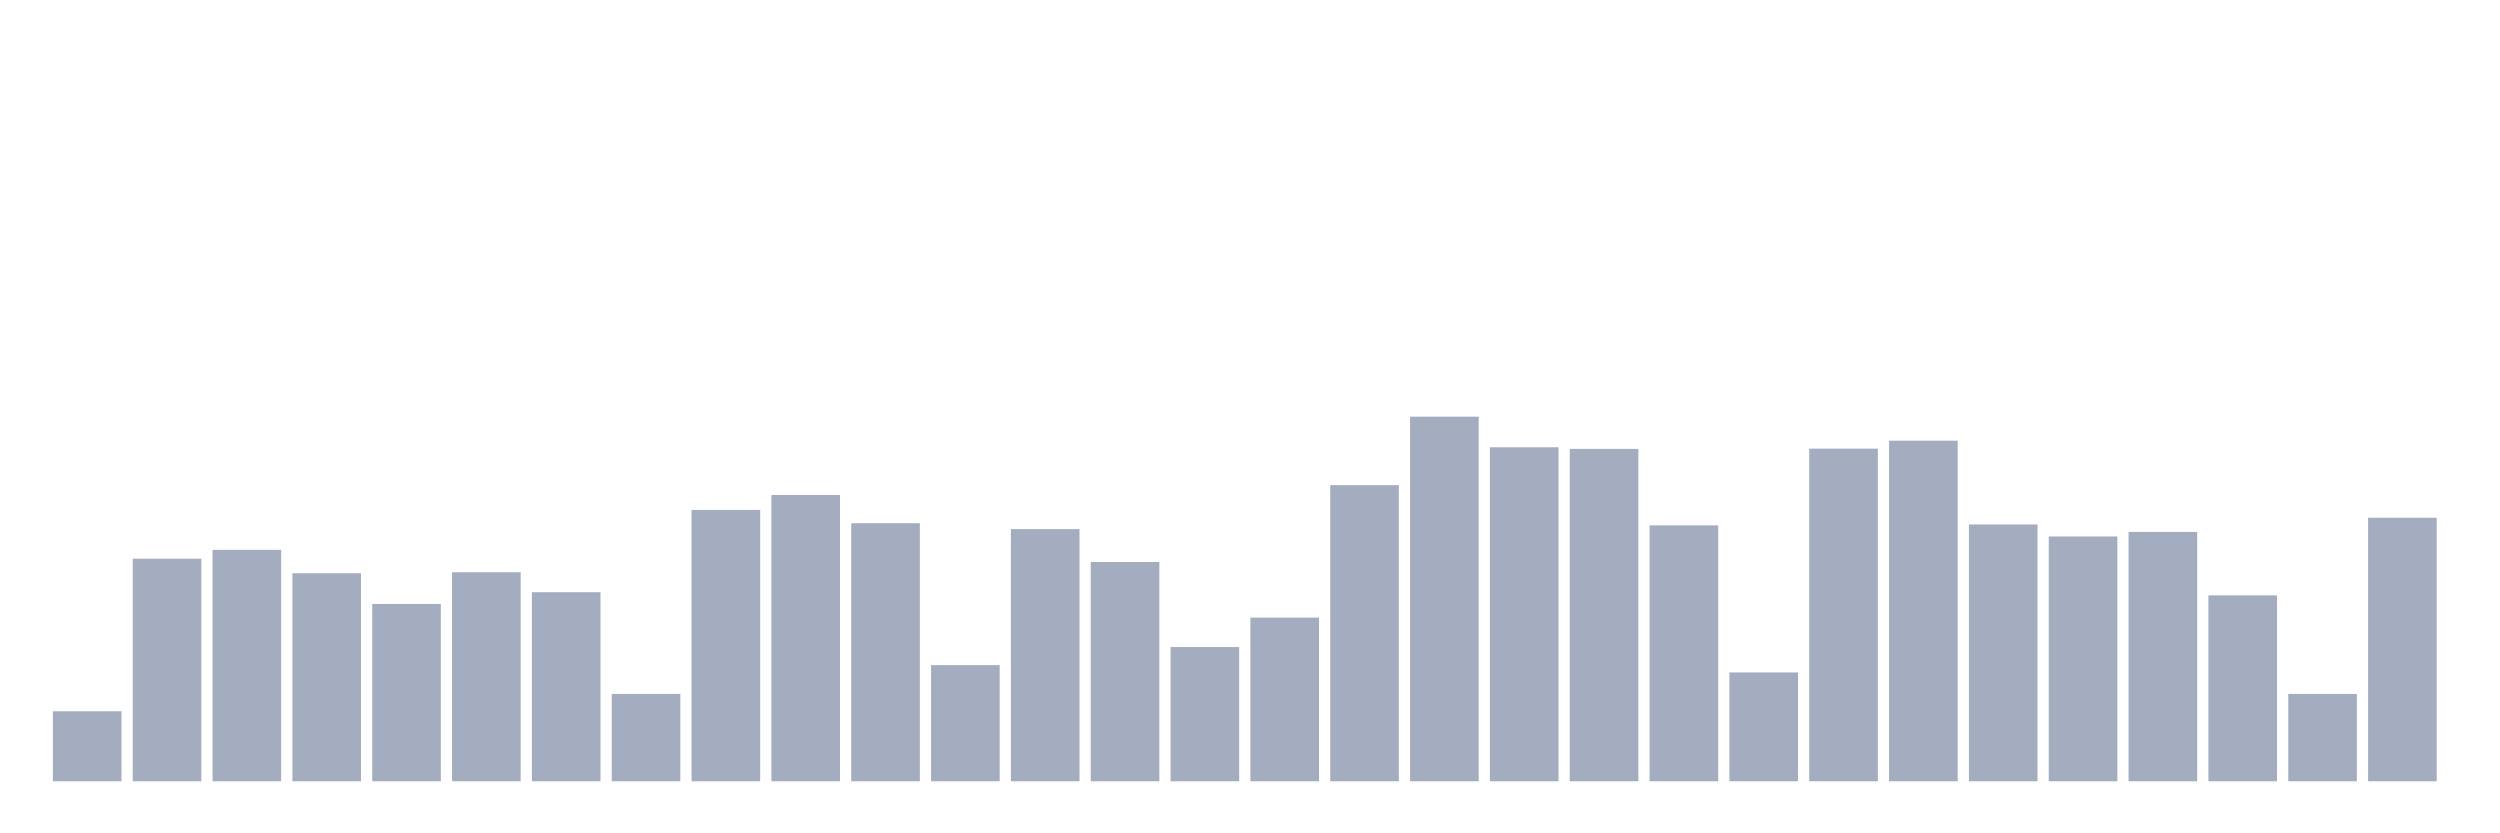 <svg xmlns="http://www.w3.org/2000/svg" viewBox="0 0 480 160"><g transform="translate(10,10)"><rect class="bar" x="0.153" width="13.175" y="126.558" height="13.442" fill="rgb(164,173,192)"></rect><rect class="bar" x="15.482" width="13.175" y="97.272" height="42.728" fill="rgb(164,173,192)"></rect><rect class="bar" x="30.81" width="13.175" y="95.574" height="44.426" fill="rgb(164,173,192)"></rect><rect class="bar" x="46.138" width="13.175" y="100.062" height="39.938" fill="rgb(164,173,192)"></rect><rect class="bar" x="61.466" width="13.175" y="105.958" height="34.042" fill="rgb(164,173,192)"></rect><rect class="bar" x="76.794" width="13.175" y="99.868" height="40.132" fill="rgb(164,173,192)"></rect><rect class="bar" x="92.123" width="13.175" y="103.702" height="36.298" fill="rgb(164,173,192)"></rect><rect class="bar" x="107.451" width="13.175" y="123.234" height="16.766" fill="rgb(164,173,192)"></rect><rect class="bar" x="122.779" width="13.175" y="87.906" height="52.094" fill="rgb(164,173,192)"></rect><rect class="bar" x="138.107" width="13.175" y="85.043" height="54.957" fill="rgb(164,173,192)"></rect><rect class="bar" x="153.436" width="13.175" y="90.454" height="49.546" fill="rgb(164,173,192)"></rect><rect class="bar" x="168.764" width="13.175" y="117.702" height="22.298" fill="rgb(164,173,192)"></rect><rect class="bar" x="184.092" width="13.175" y="91.594" height="48.406" fill="rgb(164,173,192)"></rect><rect class="bar" x="199.42" width="13.175" y="97.903" height="42.097" fill="rgb(164,173,192)"></rect><rect class="bar" x="214.748" width="13.175" y="114.232" height="25.768" fill="rgb(164,173,192)"></rect><rect class="bar" x="230.077" width="13.175" y="108.579" height="31.421" fill="rgb(164,173,192)"></rect><rect class="bar" x="245.405" width="13.175" y="83.151" height="56.849" fill="rgb(164,173,192)"></rect><rect class="bar" x="260.733" width="13.175" y="70" height="70" fill="rgb(164,173,192)"></rect><rect class="bar" x="276.061" width="13.175" y="75.872" height="64.128" fill="rgb(164,173,192)"></rect><rect class="bar" x="291.39" width="13.175" y="76.187" height="63.813" fill="rgb(164,173,192)"></rect><rect class="bar" x="306.718" width="13.175" y="90.867" height="49.133" fill="rgb(164,173,192)"></rect><rect class="bar" x="322.046" width="13.175" y="119.109" height="20.891" fill="rgb(164,173,192)"></rect><rect class="bar" x="337.374" width="13.175" y="76.139" height="63.861" fill="rgb(164,173,192)"></rect><rect class="bar" x="352.702" width="13.175" y="74.61" height="65.39" fill="rgb(164,173,192)"></rect><rect class="bar" x="368.031" width="13.175" y="90.697" height="49.303" fill="rgb(164,173,192)"></rect><rect class="bar" x="383.359" width="13.175" y="93.002" height="46.998" fill="rgb(164,173,192)"></rect><rect class="bar" x="398.687" width="13.175" y="92.128" height="47.872" fill="rgb(164,173,192)"></rect><rect class="bar" x="414.015" width="13.175" y="104.308" height="35.692" fill="rgb(164,173,192)"></rect><rect class="bar" x="429.344" width="13.175" y="123.234" height="16.766" fill="rgb(164,173,192)"></rect><rect class="bar" x="444.672" width="13.175" y="89.411" height="50.589" fill="rgb(164,173,192)"></rect></g></svg>